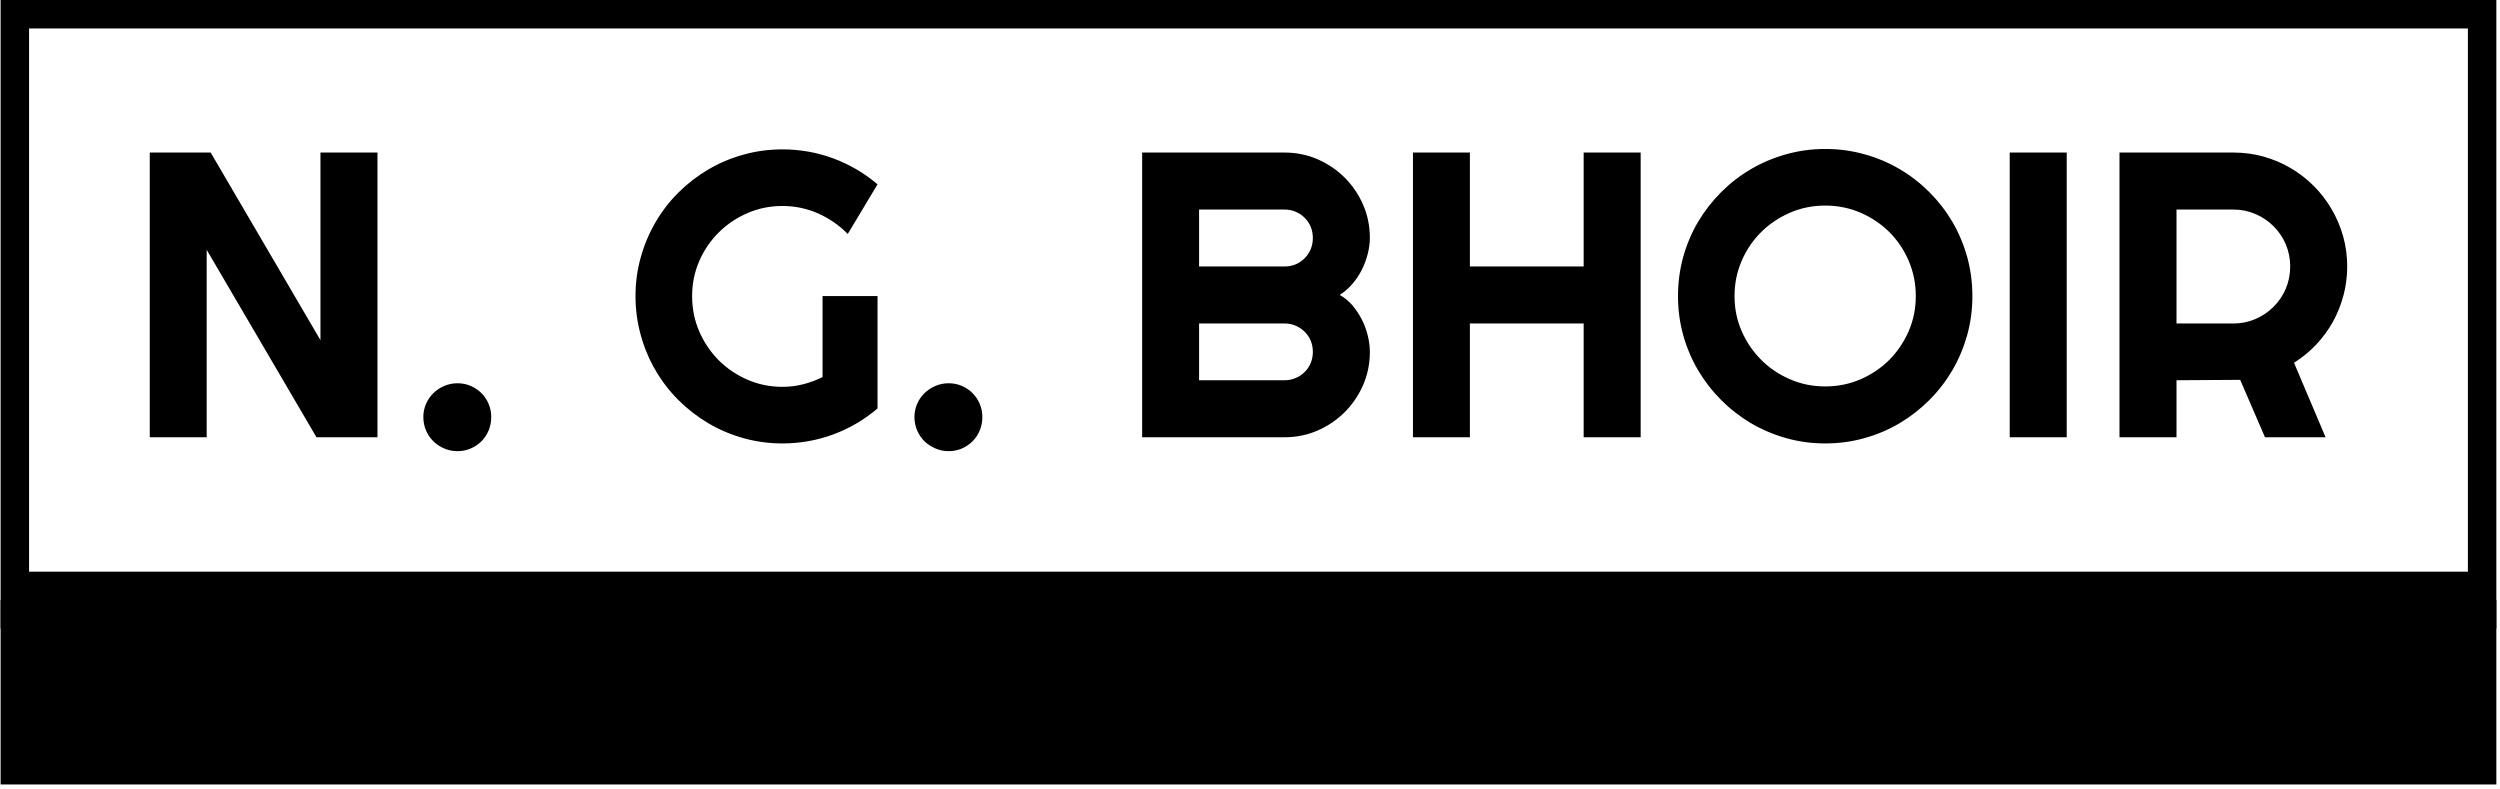 <svg xmlns="http://www.w3.org/2000/svg" version="1.1" xmlns:xlink="http://www.w3.org/1999/xlink" xmlns:svgjs="http://svgjs.dev/svgjs" width="2000" height="631" viewBox="0 0 2000 631"><g transform="matrix(1,0,0,1,-1.212,-1.712)"><svg viewBox="0 0 396 125" data-background-color="#ffffff" preserveAspectRatio="xMidYMid meet" height="631" width="2000" xmlns="http://www.w3.org/2000/svg" xmlns:xlink="http://www.w3.org/1999/xlink"><g id="tight-bounds" transform="matrix(1,0,0,1,0.24,0.339)"><svg viewBox="0 0 395.52 124.322" height="124.322" width="395.52"><g><svg viewBox="0 0 395.52 124.322" height="124.322" width="395.52"><g><svg viewBox="0 0 395.52 124.322" height="124.322" width="395.52"><g id="textblocktransform"><svg viewBox="0 0 395.52 124.322" height="124.322" width="395.52" id="textblock"><g><rect width="395.52" height="95.108" fill="none" stroke-width="9.018" stroke="#000000" data-fill-palette-color="none" data-stroke-palette-color="tertiary"></rect><rect width="395.52" height="29.214" y="95.108" fill="#000000" data-fill-palette-color="tertiary"></rect></g><g><svg viewBox="0 0 395.52 95.108" height="95.108" width="395.52"><g transform="matrix(1,0,0,1,23.608,23.608)"><svg width="348.305" viewBox="3.25 -35.45 270.21 37.16" height="47.892" data-palette-color="#2a2c35"><path d="M31.25-35.01L31.25 0 23.75 0 10.25-23.05 10.25 0 3.25 0 3.25-35.01 10.74-35.01 24.24-11.94 24.24-35.01 31.25-35.01ZM45.24-2.49L45.24-2.49Q45.24-1.61 44.92-0.84 44.6-0.07 44.04 0.49 43.48 1.05 42.72 1.38 41.97 1.71 41.09 1.71L41.09 1.71Q40.23 1.71 39.46 1.38 38.69 1.05 38.12 0.49 37.55-0.07 37.22-0.84 36.89-1.61 36.89-2.49L36.89-2.49Q36.89-3.34 37.22-4.1 37.55-4.86 38.12-5.42 38.69-5.98 39.46-6.31 40.23-6.64 41.09-6.64L41.09-6.64Q41.97-6.64 42.72-6.31 43.48-5.98 44.04-5.42 44.6-4.86 44.92-4.1 45.24-3.34 45.24-2.49ZM92.74-17.36L92.74-3.54Q90.3-1.46 87.3-0.35 84.29 0.76 81.05 0.76L81.05 0.76Q78.56 0.76 76.25 0.11 73.94-0.54 71.94-1.72 69.94-2.91 68.28-4.55 66.62-6.2 65.45-8.22 64.27-10.23 63.63-12.55 62.98-14.87 62.98-17.36L62.98-17.36Q62.98-19.85 63.63-22.14 64.27-24.44 65.45-26.45 66.62-28.47 68.28-30.11 69.94-31.76 71.94-32.93 73.94-34.11 76.25-34.75 78.56-35.4 81.05-35.4L81.05-35.4Q84.29-35.4 87.3-34.29 90.3-33.18 92.74-31.1L92.74-31.1 89.08-25Q87.49-26.61 85.42-27.53 83.34-28.44 81.05-28.44L81.05-28.44Q78.75-28.44 76.74-27.56 74.72-26.68 73.21-25.18 71.7-23.68 70.82-21.67 69.94-19.65 69.94-17.36L69.94-17.36Q69.94-15.04 70.82-13.01 71.7-10.99 73.21-9.47 74.72-7.96 76.74-7.08 78.75-6.2 81.05-6.2L81.05-6.2Q82.37-6.2 83.61-6.52 84.86-6.84 85.98-7.4L85.98-7.4 85.98-17.36 92.74-17.36ZM105.63-2.49L105.63-2.49Q105.63-1.61 105.31-0.84 104.99-0.07 104.43 0.49 103.87 1.05 103.12 1.38 102.36 1.71 101.48 1.71L101.48 1.71Q100.62 1.71 99.86 1.38 99.09 1.05 98.51 0.49 97.94-0.07 97.61-0.84 97.28-1.61 97.28-2.49L97.28-2.49Q97.28-3.34 97.61-4.1 97.94-4.86 98.51-5.42 99.09-5.98 99.86-6.31 100.62-6.64 101.48-6.64L101.48-6.64Q102.36-6.64 103.12-6.31 103.87-5.98 104.43-5.42 104.99-4.86 105.31-4.1 105.63-3.34 105.63-2.49ZM153.28-10.5L153.28-10.5Q153.28-8.33 152.45-6.42 151.62-4.52 150.19-3.09 148.76-1.66 146.86-0.83 144.96 0 142.78 0L142.78 0 125.28 0 125.28-35.01 142.78-35.01Q144.96-35.01 146.86-34.18 148.76-33.35 150.19-31.92 151.62-30.49 152.45-28.59 153.28-26.68 153.28-24.51L153.28-24.51Q153.28-23.54 153.01-22.51 152.74-21.48 152.26-20.53 151.77-19.58 151.08-18.8 150.4-18.02 149.57-17.5L149.57-17.5Q150.42-17.04 151.11-16.25 151.79-15.45 152.28-14.5 152.77-13.55 153.02-12.51 153.28-11.47 153.28-10.5ZM132.28-13.99L132.28-7.01 142.78-7.01Q143.52-7.01 144.15-7.28 144.78-7.54 145.26-8.02 145.74-8.5 146.01-9.13 146.27-9.77 146.27-10.5L146.27-10.5Q146.27-11.23 146.01-11.87 145.74-12.5 145.26-12.98 144.78-13.45 144.15-13.72 143.52-13.99 142.78-13.99L142.78-13.99 132.28-13.99ZM132.28-28L132.28-21 142.78-21Q143.52-21 144.15-21.26 144.78-21.53 145.26-22.01 145.74-22.49 146.01-23.13 146.27-23.78 146.27-24.51L146.27-24.51Q146.27-25.24 146.01-25.88 145.74-26.51 145.26-26.99 144.78-27.47 144.15-27.73 143.52-28 142.78-28L142.78-28 132.28-28ZM165.58-13.99L165.58 0 158.58 0 158.58-35.01 165.58-35.01 165.58-21 179.57-21 179.57-35.01 186.58-35.01 186.58 0 179.57 0 179.57-13.99 165.58-13.99ZM227.37-17.36L227.37-17.36Q227.37-14.87 226.73-12.56 226.08-10.25 224.91-8.24 223.73-6.23 222.07-4.57 220.41-2.91 218.41-1.72 216.41-0.54 214.09 0.11 211.77 0.76 209.28 0.76L209.28 0.76Q206.79 0.76 204.48 0.11 202.18-0.54 200.16-1.72 198.15-2.91 196.49-4.57 194.83-6.23 193.64-8.24 192.46-10.25 191.81-12.56 191.17-14.87 191.17-17.36L191.17-17.36Q191.17-19.85 191.81-22.17 192.46-24.49 193.64-26.49 194.83-28.49 196.49-30.15 198.15-31.81 200.16-32.98 202.18-34.16 204.48-34.8 206.79-35.45 209.28-35.45L209.28-35.45Q211.77-35.45 214.09-34.8 216.41-34.16 218.41-32.98 220.41-31.81 222.07-30.15 223.73-28.49 224.91-26.49 226.08-24.49 226.73-22.17 227.37-19.85 227.37-17.36ZM220.41-17.36L220.41-17.36Q220.41-19.65 219.54-21.69 218.66-23.73 217.16-25.23 215.65-26.73 213.62-27.61 211.58-28.49 209.28-28.49L209.28-28.49Q206.96-28.49 204.94-27.61 202.91-26.73 201.4-25.23 199.88-23.73 199-21.69 198.12-19.65 198.12-17.36L198.12-17.36Q198.12-15.06 199-13.05 199.88-11.04 201.4-9.52 202.91-8.01 204.94-7.13 206.96-6.25 209.28-6.25L209.28-6.25Q211.58-6.25 213.62-7.13 215.65-8.01 217.16-9.52 218.66-11.04 219.54-13.05 220.41-15.06 220.41-17.36ZM238.97-35.01L238.97 0 231.96 0 231.96-35.01 238.97-35.01ZM259.47-28L252.47-28 252.47-13.99 259.47-13.99Q260.91-13.99 262.18-14.54 263.45-15.09 264.4-16.04 265.36-16.99 265.91-18.27 266.45-19.56 266.45-21L266.45-21Q266.45-22.44 265.91-23.72 265.36-25 264.4-25.95 263.45-26.9 262.18-27.45 260.91-28 259.47-28L259.47-28ZM252.47-7.01L252.47 0 245.46 0 245.46-35.01 259.47-35.01Q261.4-35.01 263.18-34.51 264.97-34.01 266.52-33.09 268.07-32.18 269.35-30.9 270.63-29.61 271.54-28.05 272.46-26.49 272.96-24.71 273.46-22.92 273.46-21L273.46-21Q273.46-19.19 273.01-17.48 272.56-15.77 271.72-14.23 270.87-12.7 269.65-11.4 268.43-10.11 266.92-9.16L266.92-9.16 270.8 0 263.35 0 260.3-7.06 252.47-7.01Z" opacity="1" transform="matrix(1,0,0,1,0,0)" fill="#000000" class="wordmark-text-0" data-fill-palette-color="primary" id="text-0"></path></svg></g></svg></g></svg></g></svg></g><g></g></svg></g><defs></defs></svg><rect width="395.52" height="124.322" fill="none" stroke="none" visibility="hidden"></rect></g></svg></g></svg>